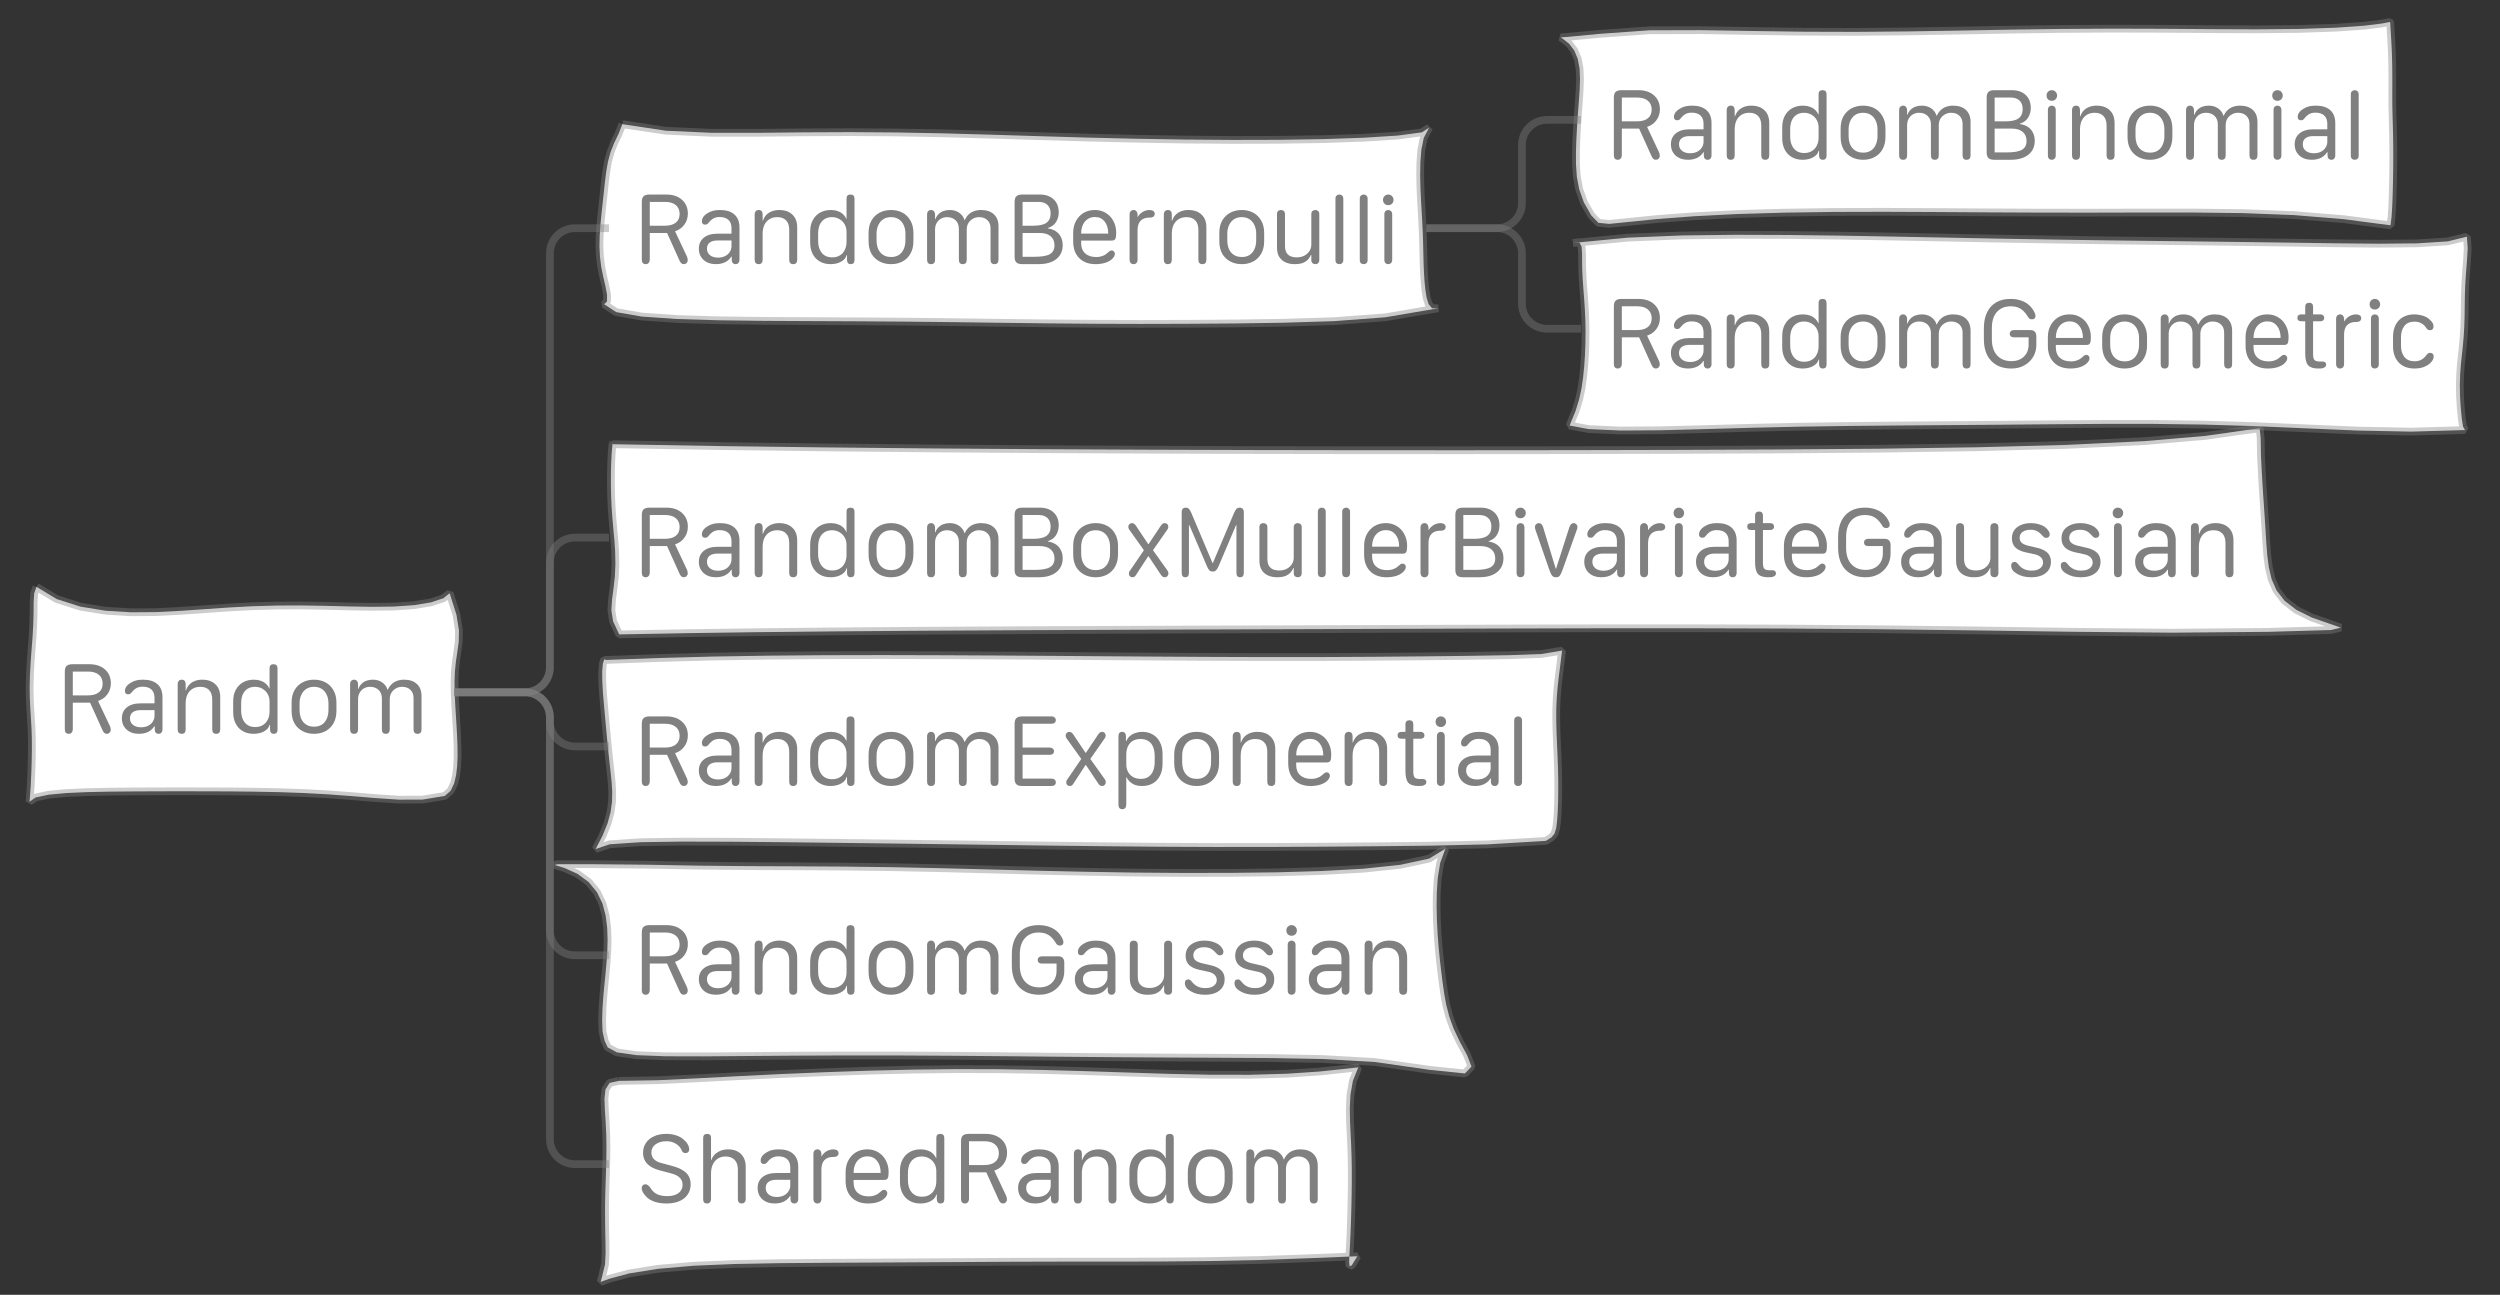 <?xml version="1.0" encoding="UTF-8"?>
<svg xmlns="http://www.w3.org/2000/svg" xmlns:xlink="http://www.w3.org/1999/xlink" width="323.198pt" height="167.387pt" viewBox="0 0 323.198 167.387" version="1.1">
<rect x="0" y="0" width="323.198" height="167.387" fill="#333333" stroke="none"/>
<defs>
<g>
<symbol overflow="visible" id="glyph0-0">
<path style="stroke:none;" d="M 0.875 3.047 L 12.891 3.047 L 12.891 1.109 L 0.875 1.109 Z M 0.875 0.328 L 12.891 0.328 L 12.891 -1.375 L 0.875 -1.375 Z M 0.875 -2.156 L 12.891 -2.156 L 12.891 -4.078 L 0.875 -4.078 Z M 0.875 -5.125 L 12.891 -5.125 L 12.891 -7.047 L 0.875 -7.047 Z M 0.875 -7.984 L 12.891 -7.984 L 12.891 -10.016 L 0.875 -10.016 Z M 0.875 -10.953 L 12.891 -10.953 L 12.891 -12.875 L 0.875 -12.875 Z M 0.875 -10.953 "/>
</symbol>
<symbol overflow="visible" id="glyph0-1">
<path style="stroke:none;" d="M 0.562 -1.984 C 0.562 -1.797 0.625 -1.598 0.75 -1.391 C 0.875 -1.18 1.051 -0.969 1.281 -0.75 C 1.562 -0.508 1.914 -0.32 2.344 -0.188 C 2.781 -0.062 3.254 0 3.766 0 C 4.398 0 4.953 -0.098 5.422 -0.297 C 5.891 -0.492 6.25 -0.781 6.5 -1.156 C 6.758 -1.531 6.891 -1.969 6.891 -2.469 C 6.891 -2.883 6.805 -3.238 6.641 -3.531 C 6.484 -3.82 6.234 -4.07 5.891 -4.281 C 5.555 -4.5 5.125 -4.68 4.594 -4.828 L 3.094 -5.234 C 2.676 -5.336 2.359 -5.504 2.141 -5.734 C 1.922 -5.961 1.812 -6.242 1.812 -6.578 C 1.812 -7.023 1.988 -7.379 2.344 -7.641 C 2.707 -7.91 3.18 -8.047 3.766 -8.047 C 4.234 -8.047 4.641 -7.938 4.984 -7.719 C 5.336 -7.508 5.586 -7.227 5.734 -6.875 C 5.816 -6.633 5.984 -6.516 6.234 -6.516 C 6.367 -6.516 6.477 -6.555 6.562 -6.641 C 6.656 -6.734 6.703 -6.852 6.703 -7 C 6.703 -7.207 6.641 -7.422 6.516 -7.641 C 6.398 -7.859 6.227 -8.062 6 -8.25 C 5.727 -8.5 5.395 -8.688 5 -8.812 C 4.613 -8.938 4.191 -9 3.734 -9 C 3.141 -9 2.613 -8.895 2.156 -8.688 C 1.707 -8.488 1.359 -8.203 1.109 -7.828 C 0.859 -7.461 0.734 -7.035 0.734 -6.547 C 0.734 -5.984 0.91 -5.516 1.266 -5.141 C 1.617 -4.766 2.145 -4.484 2.844 -4.297 L 4.359 -3.891 C 4.867 -3.766 5.242 -3.578 5.484 -3.328 C 5.723 -3.086 5.844 -2.781 5.844 -2.406 C 5.844 -2.102 5.758 -1.844 5.594 -1.625 C 5.438 -1.406 5.207 -1.238 4.906 -1.125 C 4.602 -1.008 4.242 -0.953 3.828 -0.953 C 3.328 -0.953 2.898 -1.035 2.547 -1.203 C 2.203 -1.367 1.922 -1.633 1.703 -2 C 1.578 -2.176 1.461 -2.301 1.359 -2.375 C 1.266 -2.445 1.156 -2.484 1.031 -2.484 C 0.895 -2.484 0.781 -2.438 0.688 -2.344 C 0.602 -2.25 0.562 -2.129 0.562 -1.984 Z M 0.562 -1.984 "/>
</symbol>
<symbol overflow="visible" id="glyph0-2">
<path style="stroke:none;" d="M 6.547 -0.578 L 6.547 -4.734 C 6.547 -5.441 6.344 -5.992 5.938 -6.391 C 5.531 -6.797 4.969 -7 4.25 -7 C 3.738 -7 3.285 -6.867 2.891 -6.609 C 2.492 -6.359 2.234 -6.031 2.109 -5.625 L 2.062 -5.625 L 2.062 -8.5 C 2.062 -8.832 1.891 -9 1.547 -9 C 1.391 -9 1.266 -8.953 1.172 -8.859 C 1.086 -8.766 1.047 -8.629 1.047 -8.453 L 1.047 -0.547 C 1.047 -0.18 1.211 0 1.547 0 C 1.711 0 1.836 -0.051 1.922 -0.156 C 2.016 -0.258 2.062 -0.398 2.062 -0.578 L 2.062 -3.875 C 2.062 -4.332 2.141 -4.723 2.297 -5.047 C 2.453 -5.379 2.672 -5.633 2.953 -5.812 C 3.234 -5.988 3.562 -6.078 3.938 -6.078 C 4.445 -6.078 4.836 -5.93 5.109 -5.641 C 5.391 -5.359 5.531 -4.945 5.531 -4.406 L 5.531 -0.578 C 5.531 -0.398 5.57 -0.258 5.656 -0.156 C 5.75 -0.051 5.875 0 6.031 0 C 6.195 0 6.32 -0.051 6.406 -0.156 C 6.5 -0.258 6.547 -0.398 6.547 -0.578 Z M 6.547 -0.578 "/>
</symbol>
<symbol overflow="visible" id="glyph0-3">
<path style="stroke:none;" d="M 1.672 -2 C 1.672 -2.344 1.785 -2.602 2.016 -2.781 C 2.254 -2.969 2.594 -3.062 3.031 -3.062 L 4.844 -3.062 L 4.844 -2.328 C 4.844 -2.047 4.766 -1.789 4.609 -1.562 C 4.461 -1.332 4.258 -1.156 4 -1.031 C 3.738 -0.906 3.441 -0.844 3.109 -0.844 C 2.68 -0.844 2.332 -0.945 2.062 -1.156 C 1.801 -1.375 1.672 -1.656 1.672 -2 Z M 4.828 -0.984 C 4.836 -0.984 4.848 -0.984 4.859 -0.984 C 4.867 -0.984 4.875 -0.984 4.875 -0.984 L 4.875 -0.578 C 4.875 -0.398 4.914 -0.258 5 -0.156 C 5.094 -0.051 5.219 0 5.375 0 C 5.531 0 5.648 -0.051 5.734 -0.156 C 5.828 -0.258 5.875 -0.398 5.875 -0.578 L 5.875 -4.75 C 5.875 -5.477 5.656 -6.035 5.219 -6.422 C 4.789 -6.805 4.172 -7 3.359 -7 C 3.023 -7 2.734 -6.969 2.484 -6.906 C 2.234 -6.844 2.008 -6.75 1.812 -6.625 C 1.539 -6.469 1.336 -6.297 1.203 -6.109 C 1.078 -5.922 1.016 -5.734 1.016 -5.547 C 1.016 -5.41 1.051 -5.301 1.125 -5.219 C 1.195 -5.145 1.289 -5.109 1.406 -5.109 C 1.508 -5.109 1.598 -5.125 1.672 -5.156 C 1.742 -5.195 1.82 -5.27 1.906 -5.375 C 2.102 -5.625 2.312 -5.805 2.531 -5.922 C 2.75 -6.035 3.004 -6.094 3.297 -6.094 C 3.797 -6.094 4.176 -5.973 4.438 -5.734 C 4.707 -5.492 4.844 -5.133 4.844 -4.656 L 4.844 -3.938 L 3.016 -3.938 C 2.266 -3.938 1.676 -3.758 1.25 -3.406 C 0.832 -3.062 0.625 -2.594 0.625 -2 C 0.625 -1.406 0.828 -0.922 1.234 -0.547 C 1.648 -0.18 2.188 0 2.844 0 C 3.133 0 3.406 -0.035 3.656 -0.109 C 3.906 -0.18 4.129 -0.289 4.328 -0.438 C 4.523 -0.582 4.691 -0.766 4.828 -0.984 Z M 4.828 -0.984 "/>
</symbol>
<symbol overflow="visible" id="glyph0-4">
<path style="stroke:none;" d="M 2.047 -0.578 L 2.047 -4.344 C 2.047 -4.727 2.102 -5.039 2.219 -5.281 C 2.332 -5.52 2.504 -5.703 2.734 -5.828 C 2.961 -5.953 3.242 -6.016 3.578 -6.016 C 3.68 -6.016 3.77 -6.02 3.844 -6.031 C 3.926 -6.051 3.992 -6.078 4.047 -6.109 C 4.117 -6.148 4.172 -6.203 4.203 -6.266 C 4.242 -6.328 4.266 -6.406 4.266 -6.5 C 4.266 -6.676 4.191 -6.805 4.047 -6.891 C 3.93 -6.961 3.773 -7 3.578 -7 C 3.379 -7 3.188 -6.961 3 -6.891 C 2.812 -6.828 2.641 -6.727 2.484 -6.594 C 2.328 -6.469 2.188 -6.301 2.062 -6.094 L 2.047 -6.094 L 2.047 -6.375 C 2.047 -6.562 2 -6.711 1.906 -6.828 C 1.82 -6.941 1.703 -7 1.547 -7 C 1.379 -7 1.25 -6.945 1.156 -6.844 C 1.062 -6.738 1.016 -6.598 1.016 -6.422 L 1.016 -0.578 C 1.016 -0.398 1.062 -0.258 1.156 -0.156 C 1.25 -0.051 1.375 0 1.531 0 C 1.695 0 1.82 -0.051 1.906 -0.156 C 2 -0.258 2.047 -0.398 2.047 -0.578 Z M 2.047 -0.578 "/>
</symbol>
<symbol overflow="visible" id="glyph0-5">
<path style="stroke:none;" d="M 0.75 -2.938 C 0.75 -2.02 1.008 -1.301 1.531 -0.781 C 2.051 -0.258 2.758 0 3.656 0 C 4.125 0 4.551 -0.062 4.938 -0.188 C 5.332 -0.32 5.633 -0.504 5.844 -0.734 C 5.938 -0.828 6.008 -0.926 6.062 -1.031 C 6.113 -1.145 6.141 -1.242 6.141 -1.328 C 6.141 -1.453 6.098 -1.555 6.016 -1.641 C 5.941 -1.723 5.848 -1.766 5.734 -1.766 C 5.641 -1.766 5.555 -1.742 5.484 -1.703 C 5.422 -1.66 5.301 -1.562 5.125 -1.406 C 5.031 -1.32 4.93 -1.25 4.828 -1.188 C 4.723 -1.133 4.613 -1.086 4.5 -1.047 C 4.383 -1.004 4.258 -0.973 4.125 -0.953 C 4 -0.93 3.859 -0.922 3.703 -0.922 C 3.109 -0.922 2.641 -1.078 2.297 -1.391 C 1.953 -1.711 1.781 -2.148 1.781 -2.703 L 1.781 -3.047 L 5.734 -3.047 C 5.961 -3.047 6.113 -3.113 6.188 -3.25 C 6.27 -3.383 6.312 -3.645 6.312 -4.031 C 6.312 -4.613 6.191 -5.125 5.953 -5.562 C 5.723 -6.008 5.398 -6.359 4.984 -6.609 C 4.578 -6.867 4.102 -7 3.562 -7 C 3.008 -7 2.52 -6.875 2.094 -6.625 C 1.676 -6.375 1.348 -6.023 1.109 -5.578 C 0.867 -5.141 0.75 -4.629 0.75 -4.047 Z M 1.781 -3.953 L 1.781 -3.969 C 1.781 -4.602 1.941 -5.113 2.266 -5.5 C 2.598 -5.895 3.035 -6.094 3.578 -6.094 C 4.098 -6.094 4.508 -5.898 4.812 -5.516 C 5.125 -5.129 5.281 -4.609 5.281 -3.953 Z M 1.781 -3.953 "/>
</symbol>
<symbol overflow="visible" id="glyph0-6">
<path style="stroke:none;" d="M 1.781 -3.031 L 1.781 -3.922 C 1.781 -4.367 1.848 -4.754 1.984 -5.078 C 2.129 -5.398 2.332 -5.645 2.594 -5.812 C 2.863 -5.988 3.188 -6.078 3.562 -6.078 C 3.926 -6.078 4.25 -5.992 4.531 -5.828 C 4.82 -5.66 5.047 -5.438 5.203 -5.156 C 5.367 -4.875 5.453 -4.547 5.453 -4.172 L 5.453 -2.906 C 5.453 -2.488 5.375 -2.129 5.219 -1.828 C 5.07 -1.523 4.859 -1.289 4.578 -1.125 C 4.305 -0.957 3.977 -0.875 3.594 -0.875 C 3.219 -0.875 2.895 -0.957 2.625 -1.125 C 2.352 -1.301 2.145 -1.551 2 -1.875 C 1.852 -2.195 1.781 -2.582 1.781 -3.031 Z M 5.453 -1.156 L 5.516 -1.156 L 5.516 -0.578 C 5.516 -0.391 5.555 -0.242 5.641 -0.141 C 5.723 -0.047 5.844 0 6 0 C 6.32 0 6.484 -0.18 6.484 -0.547 L 6.484 -8.453 C 6.484 -8.816 6.312 -9 5.969 -9 C 5.625 -9 5.453 -8.832 5.453 -8.5 L 5.453 -5.875 L 5.406 -5.875 C 5.312 -6.102 5.172 -6.301 4.984 -6.469 C 4.797 -6.645 4.566 -6.773 4.297 -6.859 C 4.035 -6.953 3.742 -7 3.422 -7 C 2.891 -7 2.422 -6.883 2.016 -6.656 C 1.617 -6.426 1.305 -6.098 1.078 -5.672 C 0.859 -5.254 0.75 -4.766 0.75 -4.203 L 0.75 -2.781 C 0.75 -2.227 0.859 -1.738 1.078 -1.312 C 1.297 -0.895 1.602 -0.57 2 -0.344 C 2.395 -0.113 2.859 0 3.391 0 C 3.641 0 3.879 -0.023 4.109 -0.078 C 4.336 -0.129 4.547 -0.207 4.734 -0.312 C 4.922 -0.414 5.078 -0.535 5.203 -0.672 C 5.328 -0.816 5.41 -0.977 5.453 -1.156 Z M 5.453 -1.156 "/>
</symbol>
<symbol overflow="visible" id="glyph0-7">
<path style="stroke:none;" d="M 2.125 -4.969 L 2.125 -8.047 L 4.109 -8.047 C 4.703 -8.047 5.16 -7.91 5.484 -7.641 C 5.816 -7.367 5.984 -6.984 5.984 -6.484 C 5.984 -5.992 5.816 -5.617 5.484 -5.359 C 5.16 -5.098 4.688 -4.969 4.062 -4.969 Z M 2.125 -0.641 L 2.125 -4.031 L 4.359 -4.031 L 5.938 -0.531 C 6.02 -0.344 6.102 -0.207 6.188 -0.125 C 6.281 -0.039 6.395 0 6.531 0 C 6.664 0 6.781 -0.047 6.875 -0.141 C 6.977 -0.242 7.031 -0.363 7.031 -0.5 C 7.031 -0.664 7 -0.82 6.938 -0.969 L 5.391 -4.25 C 5.898 -4.414 6.301 -4.703 6.594 -5.109 C 6.895 -5.516 7.047 -5.988 7.047 -6.531 C 7.047 -7.281 6.789 -7.879 6.281 -8.328 C 5.781 -8.773 5.102 -9 4.25 -9 L 2.109 -9 C 1.742 -9 1.484 -8.926 1.328 -8.781 C 1.172 -8.633 1.094 -8.391 1.094 -8.047 L 1.094 -0.578 C 1.094 -0.398 1.133 -0.258 1.219 -0.156 C 1.312 -0.051 1.438 0 1.594 0 C 1.758 0 1.891 -0.055 1.984 -0.172 C 2.078 -0.285 2.125 -0.441 2.125 -0.641 Z M 2.125 -0.641 "/>
</symbol>
<symbol overflow="visible" id="glyph0-8">
<path style="stroke:none;" d="M 6.516 -0.578 L 6.516 -4.75 C 6.516 -5.469 6.305 -6.02 5.891 -6.406 C 5.484 -6.801 4.91 -7 4.172 -7 C 3.828 -7 3.516 -6.941 3.234 -6.828 C 2.953 -6.723 2.711 -6.566 2.516 -6.359 C 2.328 -6.16 2.188 -5.914 2.094 -5.625 L 2.047 -5.625 L 2.047 -6.406 C 2.047 -6.801 1.875 -7 1.531 -7 C 1.375 -7 1.25 -6.945 1.156 -6.844 C 1.062 -6.738 1.016 -6.598 1.016 -6.422 L 1.016 -0.578 C 1.016 -0.398 1.055 -0.258 1.141 -0.156 C 1.234 -0.051 1.363 0 1.531 0 C 1.875 0 2.047 -0.191 2.047 -0.578 L 2.047 -3.875 C 2.047 -4.344 2.117 -4.738 2.266 -5.062 C 2.422 -5.383 2.641 -5.633 2.922 -5.812 C 3.211 -5.988 3.551 -6.078 3.938 -6.078 C 4.438 -6.078 4.816 -5.938 5.078 -5.656 C 5.348 -5.383 5.484 -4.973 5.484 -4.422 L 5.484 -0.578 C 5.484 -0.191 5.656 0 6 0 C 6.344 0 6.516 -0.191 6.516 -0.578 Z M 6.516 -0.578 "/>
</symbol>
<symbol overflow="visible" id="glyph0-9">
<path style="stroke:none;" d="M 3.656 -7 C 3.102 -7 2.609 -6.883 2.172 -6.656 C 1.734 -6.426 1.383 -6.086 1.125 -5.641 C 0.875 -5.203 0.75 -4.672 0.75 -4.047 L 0.75 -2.969 C 0.75 -2.332 0.875 -1.789 1.125 -1.344 C 1.383 -0.906 1.734 -0.57 2.172 -0.344 C 2.609 -0.113 3.102 0 3.656 0 C 4.207 0 4.695 -0.113 5.125 -0.344 C 5.562 -0.57 5.906 -0.906 6.156 -1.344 C 6.414 -1.789 6.547 -2.332 6.547 -2.969 L 6.547 -4.047 C 6.547 -4.672 6.414 -5.203 6.156 -5.641 C 5.906 -6.086 5.562 -6.426 5.125 -6.656 C 4.695 -6.883 4.207 -7 3.656 -7 Z M 3.656 -6.078 C 4.031 -6.078 4.359 -5.988 4.641 -5.812 C 4.922 -5.633 5.133 -5.383 5.281 -5.062 C 5.438 -4.738 5.516 -4.359 5.516 -3.922 L 5.516 -3.078 C 5.516 -2.641 5.438 -2.254 5.281 -1.922 C 5.133 -1.598 4.922 -1.348 4.641 -1.172 C 4.359 -1.004 4.031 -0.922 3.656 -0.922 C 3.082 -0.922 2.625 -1.113 2.281 -1.5 C 1.945 -1.883 1.781 -2.41 1.781 -3.078 L 1.781 -3.922 C 1.781 -4.359 1.859 -4.738 2.016 -5.062 C 2.172 -5.383 2.383 -5.633 2.656 -5.812 C 2.938 -5.988 3.27 -6.078 3.656 -6.078 Z M 3.656 -6.078 "/>
</symbol>
<symbol overflow="visible" id="glyph0-10">
<path style="stroke:none;" d="M 10.25 -0.578 L 10.25 -4.875 C 10.25 -5.551 10.051 -6.07 9.656 -6.438 C 9.258 -6.812 8.703 -7 7.984 -7 C 7.648 -7 7.348 -6.945 7.078 -6.844 C 6.805 -6.75 6.57 -6.602 6.375 -6.406 C 6.176 -6.219 6.016 -5.984 5.891 -5.703 L 5.844 -5.703 C 5.77 -5.973 5.641 -6.203 5.453 -6.391 C 5.273 -6.586 5.055 -6.738 4.797 -6.844 C 4.547 -6.945 4.258 -7 3.938 -7 C 3.633 -7 3.359 -6.953 3.109 -6.859 C 2.867 -6.766 2.66 -6.629 2.484 -6.453 C 2.305 -6.273 2.176 -6.062 2.094 -5.812 L 2.047 -5.812 L 2.047 -6.375 C 2.047 -6.562 2 -6.711 1.906 -6.828 C 1.82 -6.941 1.695 -7 1.531 -7 C 1.375 -7 1.25 -6.945 1.156 -6.844 C 1.062 -6.738 1.016 -6.598 1.016 -6.422 L 1.016 -0.578 C 1.016 -0.191 1.188 0 1.531 0 C 1.875 0 2.047 -0.191 2.047 -0.578 L 2.047 -4.469 C 2.047 -4.789 2.113 -5.07 2.25 -5.312 C 2.383 -5.551 2.566 -5.738 2.797 -5.875 C 3.035 -6.008 3.301 -6.078 3.594 -6.078 C 4.051 -6.078 4.422 -5.941 4.703 -5.672 C 4.984 -5.398 5.125 -5.031 5.125 -4.562 L 5.125 -0.578 C 5.125 -0.191 5.289 0 5.625 0 C 5.969 0 6.141 -0.191 6.141 -0.578 L 6.141 -4.453 C 6.141 -4.773 6.207 -5.055 6.344 -5.297 C 6.488 -5.535 6.68 -5.723 6.922 -5.859 C 7.16 -6.004 7.43 -6.078 7.734 -6.078 C 8.191 -6.078 8.551 -5.945 8.812 -5.688 C 9.082 -5.438 9.219 -5.082 9.219 -4.625 L 9.219 -0.578 C 9.219 -0.191 9.391 0 9.734 0 C 10.078 0 10.25 -0.191 10.25 -0.578 Z M 10.25 -0.578 "/>
</symbol>
<symbol overflow="visible" id="glyph0-11">
<path style="stroke:none;" d="M 1.094 -0.953 C 1.094 -0.609 1.172 -0.363 1.328 -0.219 C 1.484 -0.07 1.742 0 2.109 0 L 4.203 0 C 4.859 0 5.414 -0.098 5.875 -0.297 C 6.332 -0.492 6.688 -0.773 6.938 -1.141 C 7.188 -1.504 7.312 -1.941 7.312 -2.453 C 7.312 -2.848 7.234 -3.195 7.078 -3.5 C 6.93 -3.812 6.711 -4.062 6.422 -4.25 C 6.141 -4.438 5.797 -4.562 5.391 -4.625 L 5.391 -4.672 C 5.691 -4.766 5.945 -4.906 6.156 -5.094 C 6.363 -5.289 6.52 -5.523 6.625 -5.797 C 6.738 -6.066 6.797 -6.367 6.797 -6.703 C 6.797 -7.41 6.578 -7.969 6.141 -8.375 C 5.703 -8.789 5.109 -9 4.359 -9 L 2.109 -9 C 1.742 -9 1.484 -8.926 1.328 -8.781 C 1.172 -8.633 1.094 -8.391 1.094 -8.047 Z M 2.125 -4.969 L 2.125 -8.047 L 4.203 -8.047 C 4.691 -8.047 5.07 -7.914 5.344 -7.656 C 5.613 -7.395 5.75 -7.023 5.75 -6.547 C 5.75 -6.004 5.566 -5.602 5.203 -5.344 C 4.848 -5.094 4.285 -4.969 3.516 -4.969 Z M 2.125 -0.953 L 2.125 -4.031 L 4.344 -4.031 C 4.945 -4.031 5.414 -3.891 5.75 -3.609 C 6.082 -3.328 6.25 -2.938 6.25 -2.438 C 6.25 -1.906 6.051 -1.523 5.656 -1.297 C 5.258 -1.066 4.609 -0.953 3.703 -0.953 Z M 2.125 -0.953 "/>
</symbol>
<symbol overflow="visible" id="glyph0-12">
<path style="stroke:none;" d="M 5.297 -1.203 L 5.344 -1.203 L 5.344 -0.547 C 5.344 -0.359 5.395 -0.219 5.5 -0.125 C 5.602 -0.039 5.723 0 5.859 0 C 6.004 0 6.125 -0.039 6.219 -0.125 C 6.32 -0.207 6.375 -0.348 6.375 -0.547 L 6.375 -6.453 C 6.375 -6.648 6.32 -6.789 6.219 -6.875 C 6.125 -6.957 6.004 -7 5.859 -7 C 5.723 -7 5.602 -6.957 5.5 -6.875 C 5.395 -6.789 5.344 -6.648 5.344 -6.453 L 5.344 -2.531 C 5.344 -2.227 5.266 -1.953 5.109 -1.703 C 4.953 -1.453 4.727 -1.25 4.438 -1.094 C 4.156 -0.945 3.82 -0.875 3.438 -0.875 C 3.176 -0.875 2.93 -0.914 2.703 -1 C 2.473 -1.094 2.285 -1.25 2.141 -1.469 C 2.004 -1.695 1.938 -2.008 1.938 -2.406 L 1.938 -6.453 C 1.938 -6.648 1.883 -6.789 1.781 -6.875 C 1.688 -6.957 1.566 -7 1.422 -7 C 1.273 -7 1.148 -6.957 1.047 -6.875 C 0.953 -6.789 0.906 -6.648 0.906 -6.453 L 0.906 -2.172 C 0.906 -1.641 1.008 -1.219 1.219 -0.906 C 1.426 -0.594 1.703 -0.363 2.047 -0.219 C 2.391 -0.07 2.77 0 3.188 0 C 3.633 0 4 -0.055 4.281 -0.172 C 4.57 -0.297 4.797 -0.453 4.953 -0.641 C 5.109 -0.828 5.223 -1.016 5.297 -1.203 Z M 5.297 -1.203 "/>
</symbol>
<symbol overflow="visible" id="glyph0-13">
<path style="stroke:none;" d="M 1.562 0 C 1.707 0 1.828 -0.039 1.922 -0.125 C 2.023 -0.219 2.078 -0.359 2.078 -0.547 L 2.078 -8.453 C 2.078 -8.641 2.023 -8.773 1.922 -8.859 C 1.828 -8.953 1.707 -9 1.562 -9 C 1.426 -9 1.305 -8.953 1.203 -8.859 C 1.109 -8.773 1.062 -8.641 1.062 -8.453 L 1.062 -0.547 C 1.062 -0.359 1.109 -0.219 1.203 -0.125 C 1.305 -0.039 1.426 0 1.562 0 Z M 1.562 0 "/>
</symbol>
<symbol overflow="visible" id="glyph0-14">
<path style="stroke:none;" d="M 0.922 -8.312 C 0.922 -8.113 0.984 -7.945 1.109 -7.812 C 1.242 -7.688 1.406 -7.625 1.594 -7.625 C 1.789 -7.625 1.953 -7.688 2.078 -7.812 C 2.211 -7.945 2.281 -8.113 2.281 -8.312 C 2.281 -8.508 2.211 -8.672 2.078 -8.797 C 1.953 -8.93 1.789 -9 1.594 -9 C 1.406 -9 1.242 -8.93 1.109 -8.797 C 0.984 -8.672 0.922 -8.508 0.922 -8.312 Z M 2.109 -0.578 L 2.109 -6.422 C 2.109 -6.617 2.055 -6.766 1.953 -6.859 C 1.859 -6.953 1.738 -7 1.594 -7 C 1.457 -7 1.336 -6.953 1.234 -6.859 C 1.141 -6.766 1.094 -6.617 1.094 -6.422 L 1.094 -0.578 C 1.094 -0.379 1.141 -0.234 1.234 -0.141 C 1.328 -0.047 1.445 0 1.594 0 C 1.738 0 1.859 -0.047 1.953 -0.141 C 2.055 -0.234 2.109 -0.379 2.109 -0.578 Z M 2.109 -0.578 "/>
</symbol>
<symbol overflow="visible" id="glyph0-15">
<path style="stroke:none;" d="M 0.656 -0.469 C 0.656 -0.332 0.695 -0.219 0.781 -0.125 C 0.875 -0.039 0.988 0 1.125 0 C 1.207 0 1.289 -0.023 1.375 -0.078 C 1.457 -0.129 1.531 -0.211 1.594 -0.328 L 3.141 -2.703 L 3.203 -2.703 L 4.797 -0.312 C 4.859 -0.219 4.93 -0.141 5.016 -0.078 C 5.109 -0.023 5.203 0 5.297 0 C 5.43 0 5.539 -0.047 5.625 -0.141 C 5.719 -0.242 5.766 -0.359 5.766 -0.484 C 5.766 -0.547 5.754 -0.609 5.734 -0.672 C 5.723 -0.742 5.695 -0.801 5.656 -0.844 L 3.766 -3.5 L 5.656 -6.203 C 5.719 -6.305 5.75 -6.414 5.75 -6.531 C 5.75 -6.664 5.707 -6.773 5.625 -6.859 C 5.539 -6.953 5.43 -7 5.297 -7 C 5.191 -7 5.098 -6.973 5.016 -6.922 C 4.941 -6.867 4.867 -6.789 4.797 -6.688 L 3.203 -4.297 L 3.141 -4.297 L 1.547 -6.688 C 1.473 -6.789 1.395 -6.867 1.312 -6.922 C 1.238 -6.973 1.148 -7 1.047 -7 C 0.922 -7 0.812 -6.953 0.719 -6.859 C 0.625 -6.773 0.578 -6.672 0.578 -6.547 C 0.578 -6.398 0.613 -6.273 0.688 -6.172 L 2.594 -3.5 L 0.766 -0.812 C 0.723 -0.77 0.691 -0.719 0.672 -0.656 C 0.66 -0.594 0.656 -0.531 0.656 -0.469 Z M 0.656 -0.469 "/>
</symbol>
<symbol overflow="visible" id="glyph0-16">
<path style="stroke:none;" d="M 1.594 0 C 1.75 0 1.863 -0.047 1.938 -0.141 C 2.02 -0.234 2.062 -0.379 2.062 -0.578 L 2.062 -6.734 L 2.172 -6.734 L 2.172 -8.438 L 1.125 -8.438 L 1.125 -0.578 C 1.125 -0.191 1.281 0 1.594 0 Z M 5.141 -0.734 C 5.297 -0.734 5.43 -0.781 5.547 -0.875 C 5.66 -0.977 5.773 -1.16 5.891 -1.422 L 8.875 -8.438 L 9.156 -8.438 C 9.156 -8.625 9.102 -8.766 9 -8.859 C 8.906 -8.953 8.77 -9 8.594 -9 C 8.438 -9 8.312 -8.953 8.219 -8.859 C 8.133 -8.773 8.031 -8.602 7.906 -8.344 L 5.156 -1.844 L 5.109 -1.844 L 2.359 -8.344 C 2.242 -8.602 2.141 -8.773 2.047 -8.859 C 1.953 -8.953 1.828 -9 1.672 -9 C 1.492 -9 1.359 -8.953 1.266 -8.859 C 1.172 -8.766 1.125 -8.625 1.125 -8.438 L 1.391 -8.438 L 4.391 -1.422 C 4.504 -1.16 4.613 -0.977 4.719 -0.875 C 4.832 -0.781 4.973 -0.734 5.141 -0.734 Z M 8.672 0 C 8.836 0 8.957 -0.047 9.031 -0.141 C 9.113 -0.234 9.156 -0.379 9.156 -0.578 L 9.156 -8.438 L 8.109 -8.438 L 8.109 -6.734 L 8.203 -6.734 L 8.203 -0.578 C 8.203 -0.191 8.359 0 8.672 0 Z M 8.672 0 "/>
</symbol>
<symbol overflow="visible" id="glyph0-17">
<path style="stroke:none;" d="M 2.109 -1.016 C 2.211 -0.734 2.301 -0.52 2.375 -0.375 C 2.457 -0.227 2.547 -0.129 2.641 -0.078 C 2.734 -0.023 2.852 0 3 0 C 3.133 0 3.242 -0.02 3.328 -0.062 C 3.422 -0.113 3.504 -0.211 3.578 -0.359 C 3.66 -0.516 3.754 -0.734 3.859 -1.016 L 5.672 -6.109 C 5.734 -6.266 5.766 -6.395 5.766 -6.5 C 5.766 -6.633 5.719 -6.75 5.625 -6.844 C 5.531 -6.945 5.414 -7 5.281 -7 C 5.031 -7 4.844 -6.82 4.719 -6.469 L 3 -1.109 L 2.953 -1.109 L 1.328 -6.469 C 1.223 -6.82 1.035 -7 0.766 -7 C 0.629 -7 0.508 -6.945 0.406 -6.844 C 0.312 -6.75 0.266 -6.633 0.266 -6.5 C 0.266 -6.395 0.289 -6.266 0.344 -6.109 Z M 2.109 -1.016 "/>
</symbol>
<symbol overflow="visible" id="glyph0-18">
<path style="stroke:none;" d="M 1.438 -1.922 C 1.438 -1.203 1.562 -0.703 1.812 -0.422 C 2.062 -0.141 2.488 0 3.094 0 C 3.27 0 3.422 -0.004 3.547 -0.016 C 3.672 -0.035 3.773 -0.066 3.859 -0.109 C 3.961 -0.16 4.035 -0.219 4.078 -0.281 C 4.117 -0.352 4.141 -0.426 4.141 -0.5 C 4.141 -0.625 4.098 -0.723 4.016 -0.797 C 3.941 -0.867 3.844 -0.906 3.719 -0.906 C 3.664 -0.906 3.602 -0.906 3.531 -0.906 C 3.457 -0.906 3.379 -0.906 3.297 -0.906 C 2.973 -0.906 2.75 -0.973 2.625 -1.109 C 2.508 -1.242 2.453 -1.5 2.453 -1.875 L 2.453 -6.109 L 3.406 -6.109 C 3.551 -6.109 3.664 -6.145 3.75 -6.219 C 3.844 -6.301 3.891 -6.41 3.891 -6.547 C 3.891 -6.691 3.844 -6.801 3.75 -6.875 C 3.664 -6.957 3.551 -7 3.406 -7 L 2.453 -7 L 2.453 -8 C 2.453 -8.332 2.281 -8.5 1.938 -8.5 C 1.781 -8.5 1.656 -8.453 1.562 -8.359 C 1.477 -8.273 1.438 -8.156 1.438 -8 L 1.438 -7 L 0.906 -7 C 0.758 -7 0.641 -6.957 0.547 -6.875 C 0.461 -6.801 0.422 -6.691 0.422 -6.547 C 0.422 -6.41 0.461 -6.301 0.547 -6.219 C 0.641 -6.145 0.758 -6.109 0.906 -6.109 L 1.438 -6.109 Z M 1.438 -1.922 "/>
</symbol>
<symbol overflow="visible" id="glyph0-19">
<path style="stroke:none;" d="M 0.734 -3.797 C 0.734 -2.598 1.047 -1.664 1.672 -1 C 2.305 -0.332 3.176 0 4.281 0 C 4.906 0 5.457 -0.129 5.938 -0.391 C 6.426 -0.66 6.812 -1.023 7.094 -1.484 C 7.375 -1.953 7.516 -2.473 7.516 -3.047 L 7.516 -4.141 C 7.516 -4.41 7.453 -4.613 7.328 -4.75 C 7.203 -4.895 7.004 -4.969 6.734 -4.969 L 4.625 -4.969 C 4.457 -4.969 4.32 -4.922 4.219 -4.828 C 4.125 -4.742 4.078 -4.633 4.078 -4.5 C 4.078 -4.352 4.125 -4.238 4.219 -4.156 C 4.32 -4.07 4.457 -4.031 4.625 -4.031 L 6.516 -4.031 L 6.516 -3.062 C 6.516 -2.645 6.422 -2.273 6.234 -1.953 C 6.055 -1.641 5.801 -1.395 5.469 -1.219 C 5.133 -1.039 4.742 -0.953 4.297 -0.953 C 3.504 -0.953 2.883 -1.203 2.438 -1.703 C 1.988 -2.203 1.766 -2.898 1.766 -3.797 L 1.766 -5.203 C 1.766 -6.109 1.977 -6.805 2.406 -7.297 C 2.844 -7.797 3.445 -8.047 4.219 -8.047 C 4.539 -8.047 4.832 -8 5.094 -7.906 C 5.363 -7.812 5.602 -7.664 5.812 -7.469 C 6.02 -7.281 6.211 -7.039 6.391 -6.75 C 6.473 -6.594 6.555 -6.488 6.641 -6.438 C 6.734 -6.383 6.836 -6.359 6.953 -6.359 C 7.098 -6.359 7.207 -6.395 7.281 -6.469 C 7.363 -6.551 7.406 -6.656 7.406 -6.781 C 7.406 -6.957 7.336 -7.164 7.203 -7.406 C 7.078 -7.645 6.906 -7.875 6.688 -8.094 C 6.383 -8.395 6.023 -8.617 5.609 -8.766 C 5.191 -8.922 4.711 -9 4.172 -9 C 3.441 -9 2.82 -8.848 2.312 -8.547 C 1.801 -8.242 1.41 -7.812 1.141 -7.25 C 0.867 -6.688 0.734 -6.004 0.734 -5.203 Z M 0.734 -3.797 "/>
</symbol>
<symbol overflow="visible" id="glyph0-20">
<path style="stroke:none;" d="M 0.625 -1.5 C 0.625 -1.301 0.688 -1.109 0.812 -0.922 C 0.945 -0.742 1.133 -0.586 1.375 -0.453 C 1.625 -0.305 1.906 -0.191 2.219 -0.109 C 2.539 -0.035 2.875 0 3.219 0 C 3.738 0 4.188 -0.078 4.562 -0.234 C 4.945 -0.391 5.242 -0.617 5.453 -0.922 C 5.66 -1.223 5.766 -1.582 5.766 -2 C 5.766 -2.312 5.703 -2.582 5.578 -2.812 C 5.453 -3.051 5.258 -3.25 5 -3.406 C 4.75 -3.57 4.426 -3.703 4.031 -3.797 L 2.75 -4.094 C 2.406 -4.188 2.145 -4.312 1.969 -4.469 C 1.801 -4.633 1.719 -4.844 1.719 -5.094 C 1.719 -5.414 1.844 -5.672 2.094 -5.859 C 2.352 -6.047 2.695 -6.141 3.125 -6.141 C 3.438 -6.141 3.703 -6.086 3.922 -5.984 C 4.148 -5.879 4.379 -5.695 4.609 -5.438 C 4.734 -5.301 4.832 -5.207 4.906 -5.156 C 4.977 -5.113 5.062 -5.094 5.156 -5.094 C 5.301 -5.094 5.41 -5.133 5.484 -5.219 C 5.566 -5.301 5.609 -5.41 5.609 -5.547 C 5.609 -5.703 5.551 -5.863 5.438 -6.031 C 5.32 -6.207 5.164 -6.367 4.969 -6.516 C 4.727 -6.672 4.453 -6.789 4.141 -6.875 C 3.836 -6.957 3.516 -7 3.172 -7 C 2.672 -7 2.238 -6.914 1.875 -6.75 C 1.508 -6.594 1.223 -6.367 1.016 -6.078 C 0.816 -5.785 0.719 -5.438 0.719 -5.031 C 0.719 -4.562 0.859 -4.176 1.141 -3.875 C 1.43 -3.582 1.867 -3.367 2.453 -3.234 L 3.797 -2.938 C 3.992 -2.883 4.16 -2.812 4.297 -2.719 C 4.441 -2.625 4.551 -2.508 4.625 -2.375 C 4.707 -2.238 4.75 -2.086 4.75 -1.922 C 4.75 -1.703 4.688 -1.516 4.562 -1.359 C 4.445 -1.203 4.273 -1.078 4.047 -0.984 C 3.828 -0.898 3.566 -0.859 3.266 -0.859 C 2.91 -0.859 2.594 -0.922 2.312 -1.047 C 2.039 -1.172 1.801 -1.359 1.594 -1.609 C 1.488 -1.754 1.395 -1.852 1.312 -1.906 C 1.238 -1.957 1.16 -1.984 1.078 -1.984 C 0.93 -1.984 0.816 -1.941 0.734 -1.859 C 0.66 -1.773 0.625 -1.656 0.625 -1.5 Z M 0.625 -1.5 "/>
</symbol>
<symbol overflow="visible" id="glyph0-21">
<path style="stroke:none;" d="M 1.094 -0.953 C 1.094 -0.609 1.172 -0.363 1.328 -0.219 C 1.484 -0.07 1.742 0 2.109 0 L 5.859 0 C 6.035 0 6.172 -0.039 6.266 -0.125 C 6.367 -0.207 6.422 -0.32 6.422 -0.469 C 6.422 -0.625 6.367 -0.742 6.266 -0.828 C 6.172 -0.91 6.035 -0.953 5.859 -0.953 L 2.125 -0.953 L 2.125 -4.031 L 5.625 -4.031 C 5.801 -4.031 5.938 -4.07 6.031 -4.156 C 6.133 -4.238 6.188 -4.352 6.188 -4.5 C 6.188 -4.633 6.133 -4.742 6.031 -4.828 C 5.938 -4.922 5.801 -4.969 5.625 -4.969 L 2.125 -4.969 L 2.125 -8.047 L 5.859 -8.047 C 6.035 -8.047 6.172 -8.086 6.266 -8.172 C 6.367 -8.254 6.422 -8.367 6.422 -8.516 C 6.422 -8.66 6.367 -8.773 6.266 -8.859 C 6.172 -8.953 6.035 -9 5.859 -9 L 2.109 -9 C 1.742 -9 1.484 -8.926 1.328 -8.781 C 1.172 -8.633 1.094 -8.391 1.094 -8.047 Z M 1.094 -0.953 "/>
</symbol>
<symbol overflow="visible" id="glyph0-22">
<path style="stroke:none;" d="M 2.062 -2.797 L 2.062 -4.062 C 2.062 -4.477 2.133 -4.836 2.281 -5.141 C 2.438 -5.453 2.648 -5.688 2.922 -5.844 C 3.203 -6 3.531 -6.078 3.906 -6.078 C 4.289 -6.078 4.617 -5.992 4.891 -5.828 C 5.172 -5.66 5.379 -5.41 5.516 -5.078 C 5.66 -4.742 5.734 -4.344 5.734 -3.875 L 5.734 -3.125 C 5.734 -2.656 5.66 -2.254 5.516 -1.922 C 5.379 -1.598 5.176 -1.348 4.906 -1.172 C 4.645 -1.004 4.32 -0.922 3.938 -0.922 C 3.57 -0.922 3.242 -1 2.953 -1.156 C 2.672 -1.312 2.453 -1.531 2.297 -1.812 C 2.141 -2.102 2.062 -2.43 2.062 -2.797 Z M 2.062 2.328 L 2.062 -1.125 L 2.109 -1.125 C 2.223 -0.883 2.375 -0.68 2.562 -0.516 C 2.75 -0.348 2.969 -0.219 3.219 -0.125 C 3.477 -0.039 3.766 0 4.078 0 C 4.629 0 5.102 -0.113 5.5 -0.344 C 5.906 -0.582 6.211 -0.914 6.422 -1.344 C 6.641 -1.781 6.75 -2.289 6.75 -2.875 L 6.75 -4.125 C 6.75 -4.707 6.641 -5.211 6.422 -5.641 C 6.211 -6.078 5.91 -6.41 5.516 -6.641 C 5.129 -6.879 4.664 -7 4.125 -7 C 3.875 -7 3.641 -6.969 3.422 -6.906 C 3.203 -6.852 3.004 -6.773 2.828 -6.672 C 2.648 -6.566 2.492 -6.441 2.359 -6.297 C 2.234 -6.148 2.133 -5.984 2.062 -5.797 L 2.016 -5.797 C 2.016 -5.891 2.016 -5.988 2.016 -6.094 C 2.016 -6.195 2.016 -6.301 2.016 -6.406 C 2.016 -6.801 1.848 -7 1.516 -7 C 1.203 -7 1.047 -6.797 1.047 -6.391 L 1.047 2.391 C 1.047 2.797 1.211 3 1.547 3 C 1.891 3 2.062 2.773 2.062 2.328 Z M 2.062 2.328 "/>
</symbol>
<symbol overflow="visible" id="glyph0-23">
<path style="stroke:none;" d="M 0.75 -2.891 C 0.75 -2.016 0.992 -1.312 1.484 -0.781 C 1.973 -0.258 2.66 0 3.547 0 C 3.785 0 4.039 -0.023 4.312 -0.078 C 4.594 -0.129 4.867 -0.234 5.141 -0.391 C 5.379 -0.523 5.582 -0.695 5.75 -0.906 C 5.914 -1.113 6 -1.328 6 -1.547 C 6 -1.723 5.953 -1.848 5.859 -1.922 C 5.766 -1.992 5.664 -2.031 5.562 -2.031 C 5.414 -2.031 5.297 -1.984 5.203 -1.891 C 5.117 -1.805 5.051 -1.727 5 -1.656 C 4.863 -1.469 4.711 -1.32 4.547 -1.219 C 4.391 -1.113 4.223 -1.039 4.047 -1 C 3.879 -0.957 3.711 -0.938 3.547 -0.938 C 2.953 -0.938 2.508 -1.125 2.219 -1.5 C 1.926 -1.875 1.781 -2.352 1.781 -2.938 L 1.781 -4.047 C 1.781 -4.641 1.926 -5.125 2.219 -5.5 C 2.508 -5.875 2.945 -6.062 3.531 -6.062 C 3.738 -6.062 3.93 -6.035 4.109 -5.984 C 4.285 -5.93 4.445 -5.848 4.594 -5.734 C 4.738 -5.629 4.867 -5.5 4.984 -5.344 C 5.035 -5.25 5.102 -5.16 5.188 -5.078 C 5.27 -4.992 5.383 -4.953 5.531 -4.953 C 5.688 -4.953 5.801 -5 5.875 -5.094 C 5.945 -5.195 5.984 -5.316 5.984 -5.453 C 5.984 -5.68 5.895 -5.895 5.719 -6.094 C 5.539 -6.301 5.344 -6.473 5.125 -6.609 C 4.863 -6.754 4.594 -6.852 4.312 -6.906 C 4.031 -6.969 3.77 -7 3.531 -7 C 2.945 -7 2.445 -6.879 2.031 -6.641 C 1.613 -6.398 1.297 -6.062 1.078 -5.625 C 0.859 -5.188 0.75 -4.68 0.75 -4.109 Z M 0.75 -2.891 "/>
</symbol>
</g>
</defs>
<g id="surface84689">
<path style="fill-rule:evenodd;fill:rgb(100%,100%,100%);fill-opacity:1;stroke-width:1;stroke-linecap:butt;stroke-linejoin:bevel;stroke:rgb(50.049%,50.049%,50.049%);stroke-opacity:0.4;stroke-miterlimit:10;" d="M -46.66 -11.23 L -47.847 -10.968 L -48.382 -10.129 L -48.519 -8.918 L -48.464 -7.468 L -48.359 -5.879 L -48.281 -4.215 L -48.257 -2.539 L -48.277 -0.894 L -48.324 0.684 L -48.374 2.164 L -48.413 3.543 L -48.437 4.825 L -48.437 6.035 L -48.429 7.219 L -48.41 8.418 L -48.382 9.68 L -48.37 11.035 L -48.445 12.5 L -48.82 14.051 L -49.015 14.758 L -47.874 14.348 L -45.331 13.664 L -41.585 13.067 L -36.917 12.664 L -31.609 12.442 L -25.894 12.336 L -19.949 12.289 L -13.906 12.258 L -1.781 12.188 L 4.286 12.153 L 10.399 12.137 L 16.614 12.137 L 22.969 12.125 L 29.465 12.067 L 36.032 11.93 L 42.532 11.7 L 48.817 11.442 L 48.106 12.598 L 47.821 12.746 L 47.758 12.207 L 47.798 11.215 L 47.868 9.918 L 47.938 8.434 L 47.997 6.832 L 48.044 5.168 L 48.079 3.485 L 48.098 1.809 L 48.098 0.168 L 48.071 -1.429 L 48.016 -2.996 L 47.938 -4.543 L 47.868 -6.113 L 47.84 -7.742 L 47.93 -9.457 L 48.243 -11.246 L 48.938 -12.976 L 47.133 -12.777 L 43.891 -12.437 L 39.731 -12.156 L 34.977 -12.019 L 29.86 -12.023 L 24.544 -12.136 L 19.13 -12.308 L 13.676 -12.488 L 8.192 -12.64 L 2.665 -12.734 L -2.925 -12.75 L -8.589 -12.687 L -14.304 -12.55 L -20.023 -12.351 L -25.671 -12.113 L -31.171 -11.84 L -36.468 -11.562 L -41.585 -11.316 L -46.66 -11.23 " transform="matrix(1,0,0,1,126.66,150.965)"/>
<g style="fill:rgb(50.049%,50.049%,50.049%);fill-opacity:1;">
  <use xlink:href="#glyph0-1" x="82.398" y="155.586"/>
  <use xlink:href="#glyph0-2" x="89.859" y="155.586"/>
  <use xlink:href="#glyph0-3" x="97.32" y="155.586"/>
  <use xlink:href="#glyph0-4" x="104.143" y="155.586"/>
  <use xlink:href="#glyph0-5" x="108.57" y="155.586"/>
  <use xlink:href="#glyph0-6" x="115.595" y="155.586"/>
  <use xlink:href="#glyph0-7" x="123.147" y="155.586"/>
  <use xlink:href="#glyph0-3" x="130.992" y="155.586"/>
  <use xlink:href="#glyph0-8" x="137.815" y="155.586"/>
  <use xlink:href="#glyph0-6" x="145.257" y="155.586"/>
  <use xlink:href="#glyph0-9" x="152.809" y="155.586"/>
  <use xlink:href="#glyph0-10" x="160.107" y="155.586"/>
</g>
<path style="fill-rule:evenodd;fill:rgb(100%,100%,100%);fill-opacity:1;stroke-width:1;stroke-linecap:butt;stroke-linejoin:bevel;stroke:rgb(50.049%,50.049%,50.049%);stroke-opacity:0.4;stroke-miterlimit:10;" d="M -51.105 -13.474 L -51.589 -12.235 L -52.167 -11.036 L -52.636 -9.845 L -52.964 -8.63 L -53.183 -7.38 L -53.347 -6.087 L -53.492 -4.751 L -53.64 -3.372 L -53.792 -1.958 L -53.933 -0.528 L -54.035 0.897 L -54.066 2.308 L -53.999 3.675 L -53.831 4.995 L -53.577 6.257 L -53.296 7.456 L -53.085 8.558 L -53.085 9.444 L -53.46 9.804 L -51.902 10.823 L -48.601 11.397 L -44.038 11.714 L -38.656 11.878 L -32.792 11.952 L -26.687 11.983 L -20.495 12.011 L -14.308 12.054 L -8.179 12.12 L -2.117 12.202 L 3.88 12.276 L 9.848 12.327 L 15.833 12.347 L 21.88 12.331 L 28.051 12.288 L 34.376 12.194 L 40.868 11.991 L 47.532 11.491 L 54.38 10.323 L 53.571 10.331 L 53.126 9.772 L 52.868 8.929 L 52.708 7.921 L 52.598 6.819 L 52.524 5.659 L 52.477 4.464 L 52.446 3.233 L 52.419 1.976 L 52.376 0.675 L 52.313 -0.681 L 52.235 -2.103 L 52.149 -3.607 L 52.075 -5.189 L 52.036 -6.837 L 52.063 -8.517 L 52.188 -10.165 L 52.501 -11.7 L 53.196 -13.021 L 52.258 -12.419 L 49.169 -12.005 L 44.782 -11.724 L 39.59 -11.544 L 33.883 -11.454 L 27.848 -11.439 L 21.614 -11.485 L 15.294 -11.591 L 8.965 -11.743 L 2.688 -11.927 L -3.503 -12.118 L -9.609 -12.29 L -15.648 -12.403 L -21.648 -12.446 L -27.644 -12.419 L -33.636 -12.357 L -39.597 -12.36 L -45.449 -12.626 L -51.105 -13.474 " transform="matrix(1,0,0,1,131.562,29.528)"/>
<g style="fill:rgb(50.049%,50.049%,50.049%);fill-opacity:1;">
  <use xlink:href="#glyph0-7" x="81.878" y="34.149"/>
  <use xlink:href="#glyph0-3" x="89.723" y="34.149"/>
  <use xlink:href="#glyph0-8" x="96.546" y="34.149"/>
  <use xlink:href="#glyph0-6" x="103.987" y="34.149"/>
  <use xlink:href="#glyph0-9" x="111.539" y="34.149"/>
  <use xlink:href="#glyph0-10" x="118.837" y="34.149"/>
  <use xlink:href="#glyph0-11" x="130.074" y="34.149"/>
  <use xlink:href="#glyph0-5" x="137.991" y="34.149"/>
  <use xlink:href="#glyph0-4" x="145.016" y="34.149"/>
  <use xlink:href="#glyph0-8" x="149.443" y="34.149"/>
  <use xlink:href="#glyph0-9" x="156.884" y="34.149"/>
  <use xlink:href="#glyph0-12" x="164.182" y="34.149"/>
  <use xlink:href="#glyph0-13" x="171.585" y="34.149"/>
  <use xlink:href="#glyph0-13" x="174.729" y="34.149"/>
  <use xlink:href="#glyph0-14" x="177.874" y="34.149"/>
</g>
<path style="fill-rule:evenodd;fill:rgb(100%,100%,100%);fill-opacity:1;stroke-width:1;stroke-linecap:butt;stroke-linejoin:bevel;stroke:rgb(50.049%,50.049%,50.049%);stroke-opacity:0.4;stroke-miterlimit:10;" d="M -106.743 -12.581 L -106.65 -12.699 L -106.708 -12.156 L -106.783 -11.23 L -106.837 -10.066 L -106.868 -8.749 L -106.872 -7.355 L -106.845 -5.921 L -106.783 -4.48 L -106.681 -3.034 L -106.552 -1.577 L -106.415 -0.093 L -106.318 1.419 L -106.29 2.962 L -106.361 4.509 L -106.529 6.028 L -106.724 7.489 L -106.814 8.895 L -106.587 10.321 L -105.802 12.009 L -103.04 11.958 L -96.673 11.841 L -87.904 11.719 L -77.607 11.614 L -66.368 11.532 L -54.579 11.469 L -42.486 11.419 L -30.212 11.372 L -17.833 11.333 L -5.38 11.29 L 7.128 11.251 L 19.674 11.219 L 32.245 11.212 L 44.823 11.251 L 57.393 11.344 L 69.944 11.497 L 82.467 11.673 L 94.956 11.786 L 107.405 11.676 L 115.507 11.442 L 116.753 11.134 L 115.245 10.602 L 113.034 9.833 L 111.018 8.833 L 109.491 7.649 L 108.46 6.313 L 107.827 4.868 L 107.464 3.337 L 107.26 1.743 L 107.135 0.102 L 107.03 -1.577 L 106.921 -3.269 L 106.807 -4.941 L 106.698 -6.558 L 106.604 -8.093 L 106.522 -9.585 L 106.444 -11.206 L 106.409 -13.37 L 106.28 -14.636 L 104.206 -14.359 L 99.194 -13.648 L 91.37 -12.976 L 81.319 -12.491 L 69.71 -12.183 L 57.12 -11.999 L 43.991 -11.898 L 30.604 -11.843 L 17.108 -11.812 L 3.565 -11.8 L -10.033 -11.804 L -23.708 -11.827 L -37.493 -11.87 L -51.38 -11.937 L -65.333 -12.034 L -79.267 -12.167 L -93.079 -12.343 L -106.743 -12.581 " transform="matrix(1,0,0,1,185.849,70.007)"/>
<g style="fill:rgb(50.049%,50.049%,50.049%);fill-opacity:1;">
  <use xlink:href="#glyph0-7" x="81.878" y="74.628"/>
  <use xlink:href="#glyph0-3" x="89.723" y="74.628"/>
  <use xlink:href="#glyph0-8" x="96.546" y="74.628"/>
  <use xlink:href="#glyph0-6" x="103.987" y="74.628"/>
  <use xlink:href="#glyph0-9" x="111.539" y="74.628"/>
  <use xlink:href="#glyph0-10" x="118.837" y="74.628"/>
  <use xlink:href="#glyph0-11" x="130.074" y="74.628"/>
  <use xlink:href="#glyph0-9" x="137.991" y="74.628"/>
  <use xlink:href="#glyph0-15" x="145.289" y="74.628"/>
  <use xlink:href="#glyph0-16" x="151.643" y="74.628"/>
  <use xlink:href="#glyph0-12" x="161.91" y="74.628"/>
  <use xlink:href="#glyph0-13" x="169.312" y="74.628"/>
  <use xlink:href="#glyph0-13" x="172.457" y="74.628"/>
  <use xlink:href="#glyph0-5" x="175.602" y="74.628"/>
  <use xlink:href="#glyph0-4" x="182.626" y="74.628"/>
  <use xlink:href="#glyph0-11" x="187.053" y="74.628"/>
  <use xlink:href="#glyph0-14" x="194.97" y="74.628"/>
  <use xlink:href="#glyph0-17" x="198.167" y="74.628"/>
  <use xlink:href="#glyph0-3" x="204.189" y="74.628"/>
  <use xlink:href="#glyph0-4" x="211.012" y="74.628"/>
  <use xlink:href="#glyph0-14" x="215.439" y="74.628"/>
  <use xlink:href="#glyph0-3" x="218.635" y="74.628"/>
  <use xlink:href="#glyph0-18" x="225.458" y="74.628"/>
  <use xlink:href="#glyph0-5" x="229.872" y="74.628"/>
  <use xlink:href="#glyph0-19" x="236.897" y="74.628"/>
  <use xlink:href="#glyph0-3" x="245.152" y="74.628"/>
  <use xlink:href="#glyph0-12" x="251.975" y="74.628"/>
  <use xlink:href="#glyph0-20" x="259.378" y="74.628"/>
  <use xlink:href="#glyph0-20" x="265.79" y="74.628"/>
  <use xlink:href="#glyph0-14" x="272.203" y="74.628"/>
  <use xlink:href="#glyph0-3" x="275.4" y="74.628"/>
  <use xlink:href="#glyph0-8" x="282.223" y="74.628"/>
</g>
<path style="fill-rule:evenodd;fill:rgb(100%,100%,100%);fill-opacity:1;stroke-width:1;stroke-linecap:butt;stroke-linejoin:bevel;stroke:rgb(50.049%,50.049%,50.049%);stroke-opacity:0.4;stroke-miterlimit:10;" d="M -61.518 -11.676 L -61.748 -11.762 L -61.932 -11.204 L -62.018 -10.188 L -62.006 -8.884 L -61.92 -7.419 L -61.791 -5.884 L -61.65 -4.325 L -61.506 -2.782 L -61.365 -1.282 L -61.225 0.159 L -61.076 1.542 L -60.928 2.859 L -60.795 4.132 L -60.721 5.386 L -60.748 6.663 L -60.932 8.007 L -61.33 9.456 L -61.971 11.038 L -62.869 12.773 L -61.053 12.156 L -57.057 11.886 L -51.717 11.808 L -45.588 11.824 L -39.014 11.882 L -32.209 11.96 L -25.291 12.046 L -18.322 12.136 L -11.311 12.23 L -4.264 12.324 L 2.83 12.406 L 9.959 12.472 L 17.1 12.503 L 24.217 12.499 L 31.283 12.464 L 38.279 12.409 L 45.264 12.331 L 52.396 12.167 L 59.979 11.714 L 60.713 11.257 L 61.1 10.777 L 61.314 10.074 L 61.436 9.101 L 61.514 7.894 L 61.564 6.534 L 61.584 5.093 L 61.576 3.62 L 61.541 2.132 L 61.486 0.644 L 61.42 -0.856 L 61.357 -2.372 L 61.322 -3.884 L 61.326 -5.376 L 61.389 -6.813 L 61.502 -8.196 L 61.658 -9.559 L 61.846 -11.036 L 62.076 -12.887 L 59.416 -12.446 L 55.217 -12.29 L 49.943 -12.204 L 43.955 -12.137 L 37.514 -12.083 L 30.799 -12.048 L 23.928 -12.044 L 16.971 -12.067 L 9.971 -12.106 L 2.939 -12.153 L -4.135 -12.204 L -11.268 -12.251 L -18.486 -12.286 L -25.783 -12.305 L -33.135 -12.29 L -40.475 -12.231 L -47.717 -12.114 L -54.756 -11.923 L -61.518 -11.676 " transform="matrix(1,0,0,1,139.869,96.993)"/>
<g style="fill:rgb(50.049%,50.049%,50.049%);fill-opacity:1;">
  <use xlink:href="#glyph0-7" x="81.878" y="101.614"/>
  <use xlink:href="#glyph0-3" x="89.723" y="101.614"/>
  <use xlink:href="#glyph0-8" x="96.546" y="101.614"/>
  <use xlink:href="#glyph0-6" x="103.987" y="101.614"/>
  <use xlink:href="#glyph0-9" x="111.539" y="101.614"/>
  <use xlink:href="#glyph0-10" x="118.837" y="101.614"/>
  <use xlink:href="#glyph0-21" x="130.074" y="101.614"/>
  <use xlink:href="#glyph0-15" x="137.19" y="101.614"/>
  <use xlink:href="#glyph0-22" x="143.544" y="101.614"/>
  <use xlink:href="#glyph0-9" x="151.051" y="101.614"/>
  <use xlink:href="#glyph0-8" x="158.349" y="101.614"/>
  <use xlink:href="#glyph0-5" x="165.79" y="101.614"/>
  <use xlink:href="#glyph0-8" x="172.815" y="101.614"/>
  <use xlink:href="#glyph0-18" x="180.257" y="101.614"/>
  <use xlink:href="#glyph0-14" x="184.671" y="101.614"/>
  <use xlink:href="#glyph0-3" x="187.867" y="101.614"/>
  <use xlink:href="#glyph0-13" x="194.69" y="101.614"/>
</g>
<path style="fill-rule:evenodd;fill:rgb(100%,100%,100%);fill-opacity:1;stroke-width:1;stroke-linecap:butt;stroke-linejoin:bevel;stroke:rgb(50.049%,50.049%,50.049%);stroke-opacity:0.4;stroke-miterlimit:10;" d="M -55.836 -12.256 L -60.359 -12.252 L -60.742 -12.158 L -59.465 -11.768 L -57.805 -11.022 L -56.344 -9.951 L -55.262 -8.635 L -54.551 -7.162 L -54.141 -5.612 L -53.941 -4.045 L -53.887 -2.498 L -53.926 -0.99 L -54.027 0.474 L -54.156 1.908 L -54.301 3.334 L -54.438 4.791 L -54.543 6.306 L -54.594 7.881 L -54.539 9.404 L -54.266 10.596 L -53.867 11.435 L -52.691 12.068 L -50.176 12.431 L -46.336 12.576 L -41.414 12.588 L -35.711 12.541 L -29.492 12.494 L -22.945 12.467 L -16.199 12.471 L -9.324 12.51 L -2.379 12.568 L 4.598 12.635 L 11.562 12.693 L 18.465 12.736 L 25.266 12.767 L 31.953 12.806 L 38.578 12.931 L 45.293 13.314 L 52.426 14.334 L 56.945 14.799 L 57.801 13.904 L 57.219 12.412 L 56.301 10.721 L 55.496 9.021 L 54.914 7.412 L 54.527 5.9 L 54.266 4.459 L 54.062 3.033 L 53.879 1.576 L 53.703 0.053 L 53.547 -1.549 L 53.418 -3.217 L 53.328 -4.944 L 53.285 -6.717 L 53.309 -8.557 L 53.434 -10.467 L 53.75 -12.416 L 54.418 -14.26 L 52.32 -12.979 L 48.559 -12.17 L 43.789 -11.67 L 38.395 -11.373 L 32.613 -11.205 L 26.59 -11.135 L 20.426 -11.127 L 14.184 -11.174 L 7.91 -11.276 L 1.633 -11.416 L -4.629 -11.58 L -10.867 -11.74 L -17.082 -11.869 L -23.289 -11.947 L -29.516 -11.983 L -35.805 -12.006 L -42.23 -12.069 L -48.879 -12.19 L -55.836 -12.256 " transform="matrix(1,0,0,1,132.438,123.979)"/>
<g style="fill:rgb(50.049%,50.049%,50.049%);fill-opacity:1;">
  <use xlink:href="#glyph0-7" x="81.878" y="128.6"/>
  <use xlink:href="#glyph0-3" x="89.723" y="128.6"/>
  <use xlink:href="#glyph0-8" x="96.546" y="128.6"/>
  <use xlink:href="#glyph0-6" x="103.987" y="128.6"/>
  <use xlink:href="#glyph0-9" x="111.539" y="128.6"/>
  <use xlink:href="#glyph0-10" x="118.837" y="128.6"/>
  <use xlink:href="#glyph0-19" x="130.074" y="128.6"/>
  <use xlink:href="#glyph0-3" x="138.329" y="128.6"/>
  <use xlink:href="#glyph0-12" x="145.152" y="128.6"/>
  <use xlink:href="#glyph0-20" x="152.555" y="128.6"/>
  <use xlink:href="#glyph0-20" x="158.967" y="128.6"/>
  <use xlink:href="#glyph0-14" x="165.38" y="128.6"/>
  <use xlink:href="#glyph0-3" x="168.577" y="128.6"/>
  <use xlink:href="#glyph0-8" x="175.4" y="128.6"/>
</g>
<path style="fill-rule:evenodd;fill:rgb(100%,100%,100%);fill-opacity:1;stroke-width:1;stroke-linecap:butt;stroke-linejoin:bevel;stroke:rgb(50.049%,50.049%,50.049%);stroke-opacity:0.4;stroke-miterlimit:10;" d="M -50.11 -11.649 L -54.11 -11.266 L -55.009 -11.203 L -54.634 -10.942 L -53.911 -10.36 L -53.255 -9.493 L -52.809 -8.414 L -52.579 -7.192 L -52.52 -5.86 L -52.567 -4.426 L -52.669 -2.91 L -52.79 -1.325 L -52.899 0.308 L -52.989 1.953 L -53.044 3.582 L -53.04 5.191 L -52.93 6.797 L -52.626 8.433 L -52.024 10.125 L -51.075 11.8 L -50.141 12.773 L -48.735 12.91 L -46.243 12.66 L -42.548 12.281 L -37.79 11.922 L -32.231 11.636 L -26.134 11.457 L -19.735 11.363 L -13.196 11.347 L -6.622 11.375 L -0.052 11.418 L 6.523 11.449 L 13.12 11.457 L 19.769 11.441 L 26.46 11.437 L 33.159 11.515 L 39.784 11.773 L 46.214 12.3 L 52.261 13.093 L 52.398 11.992 L 52.487 10.586 L 52.542 9.05 L 52.581 7.484 L 52.609 5.929 L 52.62 4.406 L 52.616 2.925 L 52.593 1.515 L 52.562 0.183 L 52.527 -1.067 L 52.499 -2.258 L 52.491 -3.45 L 52.495 -4.703 L 52.495 -6.086 L 52.484 -7.629 L 52.437 -9.297 L 52.351 -10.969 L 52.261 -12.383 L 52.226 -13.125 L 52.163 -13.192 L 51.179 -13 L 48.835 -12.711 L 45.191 -12.453 L 40.491 -12.293 L 35.027 -12.243 L 29.054 -12.266 L 22.769 -12.313 L 16.3 -12.332 L 9.741 -12.293 L 3.136 -12.203 L -3.501 -12.082 L -10.157 -11.973 L -16.833 -11.914 L -23.528 -11.934 L -30.227 -12.028 L -36.915 -12.137 L -43.559 -12.118 L -50.11 -11.649 " transform="matrix(1,0,0,1,256.782,16.035)"/>
<g style="fill:rgb(50.049%,50.049%,50.049%);fill-opacity:1;">
  <use xlink:href="#glyph0-7" x="207.544" y="20.657"/>
  <use xlink:href="#glyph0-3" x="215.389" y="20.657"/>
  <use xlink:href="#glyph0-8" x="222.212" y="20.657"/>
  <use xlink:href="#glyph0-6" x="229.653" y="20.657"/>
  <use xlink:href="#glyph0-9" x="237.205" y="20.657"/>
  <use xlink:href="#glyph0-10" x="244.503" y="20.657"/>
  <use xlink:href="#glyph0-11" x="255.74" y="20.657"/>
  <use xlink:href="#glyph0-14" x="263.657" y="20.657"/>
  <use xlink:href="#glyph0-8" x="266.854" y="20.657"/>
  <use xlink:href="#glyph0-9" x="274.295" y="20.657"/>
  <use xlink:href="#glyph0-10" x="281.593" y="20.657"/>
  <use xlink:href="#glyph0-14" x="292.83" y="20.657"/>
  <use xlink:href="#glyph0-3" x="296.027" y="20.657"/>
  <use xlink:href="#glyph0-13" x="302.85" y="20.657"/>
</g>
<path style="fill-rule:evenodd;fill:rgb(100%,100%,100%);fill-opacity:1;stroke-width:1;stroke-linecap:butt;stroke-linejoin:bevel;stroke:rgb(50.049%,50.049%,50.049%);stroke-opacity:0.4;stroke-miterlimit:10;" d="M -58.281 -11.611 L -57.469 -11.728 L -57.168 -11.146 L -57.102 -10.248 L -57.098 -9.209 L -57.078 -8.096 L -57.02 -6.928 L -56.934 -5.701 L -56.832 -4.408 L -56.742 -3.049 L -56.676 -1.627 L -56.652 -0.158 L -56.668 1.346 L -56.723 2.85 L -56.824 4.338 L -56.969 5.787 L -57.176 7.194 L -57.477 8.596 L -57.945 10.112 L -58.715 11.99 L -56.25 12.451 L -52.129 12.635 L -47.012 12.604 L -41.313 12.455 L -35.262 12.283 L -28.981 12.139 L -22.547 12.045 L -16.016 11.983 L -9.438 11.936 L -2.852 11.885 L 3.703 11.826 L 10.215 11.779 L 16.691 11.779 L 23.172 11.865 L 29.703 12.061 L 36.348 12.35 L 43.152 12.639 L 50.098 12.779 L 57.055 12.576 L 56.793 12.143 L 56.629 11.084 L 56.496 9.709 L 56.402 8.229 L 56.375 6.764 L 56.418 5.373 L 56.515 4.061 L 56.648 2.807 L 56.777 1.588 L 56.883 0.369 L 56.953 -0.873 L 56.992 -2.142 L 57.008 -3.455 L 57.027 -4.81 L 57.078 -6.232 L 57.176 -7.728 L 57.301 -9.314 L 57.394 -10.935 L 57.289 -12.42 L 54.808 -11.814 L 50.828 -11.56 L 45.91 -11.513 L 40.426 -11.564 L 34.59 -11.65 L 28.523 -11.732 L 22.285 -11.81 L 15.902 -11.885 L 9.402 -11.967 L 2.808 -12.068 L -3.844 -12.181 L -10.524 -12.314 L -17.199 -12.443 L -23.863 -12.56 L -30.539 -12.642 L -37.274 -12.666 L -44.129 -12.584 L -51.149 -12.299 L -58.281 -11.611 " transform="matrix(1,0,0,1,261.629,43.021)"/>
<g style="fill:rgb(50.049%,50.049%,50.049%);fill-opacity:1;">
  <use xlink:href="#glyph0-7" x="207.544" y="47.642"/>
  <use xlink:href="#glyph0-3" x="215.389" y="47.642"/>
  <use xlink:href="#glyph0-8" x="222.212" y="47.642"/>
  <use xlink:href="#glyph0-6" x="229.653" y="47.642"/>
  <use xlink:href="#glyph0-9" x="237.205" y="47.642"/>
  <use xlink:href="#glyph0-10" x="244.503" y="47.642"/>
  <use xlink:href="#glyph0-19" x="255.74" y="47.642"/>
  <use xlink:href="#glyph0-5" x="263.996" y="47.642"/>
  <use xlink:href="#glyph0-9" x="271.02" y="47.642"/>
  <use xlink:href="#glyph0-10" x="278.318" y="47.642"/>
  <use xlink:href="#glyph0-5" x="289.555" y="47.642"/>
  <use xlink:href="#glyph0-18" x="296.58" y="47.642"/>
  <use xlink:href="#glyph0-4" x="300.994" y="47.642"/>
  <use xlink:href="#glyph0-14" x="305.421" y="47.642"/>
  <use xlink:href="#glyph0-23" x="308.618" y="47.642"/>
</g>
<path style="fill-rule:evenodd;fill:rgb(100%,100%,100%);fill-opacity:1;stroke-width:1;stroke-linecap:butt;stroke-linejoin:bevel;stroke:rgb(50.049%,50.049%,50.049%);stroke-opacity:0.4;stroke-miterlimit:10;" d="M -26.718 -14.379 L -27.015 -13.539 L -27.085 -12.383 L -27.093 -11.024 L -27.132 -9.508 L -27.226 -7.883 L -27.355 -6.203 L -27.48 -4.524 L -27.566 -2.891 L -27.601 -1.348 L -27.577 0.086 L -27.511 1.414 L -27.433 2.664 L -27.362 3.879 L -27.32 5.109 L -27.312 6.422 L -27.331 7.867 L -27.378 9.488 L -27.46 11.32 L -27.609 13.394 L -26.831 12.851 L -25.144 12.492 L -22.866 12.277 L -20.218 12.16 L -17.331 12.097 L -14.304 12.07 L -11.195 12.054 L -8.034 12.05 L -4.847 12.054 L -1.648 12.066 L 1.544 12.101 L 4.72 12.164 L 7.856 12.277 L 10.954 12.445 L 14.02 12.672 L 17.075 12.929 L 20.134 13.132 L 23.177 13.125 L 26.071 12.652 L 26.825 11.984 L 27.27 11.05 L 27.532 9.972 L 27.669 8.808 L 27.723 7.578 L 27.716 6.293 L 27.665 4.953 L 27.587 3.562 L 27.497 2.14 L 27.411 0.703 L 27.348 -0.723 L 27.329 -2.114 L 27.376 -3.442 L 27.505 -4.707 L 27.688 -5.942 L 27.868 -7.231 L 27.903 -8.746 L 27.583 -10.75 L 26.696 -13.559 L 25.88 -12.903 L 24.282 -12.371 L 22.091 -12.012 L 19.489 -11.832 L 16.634 -11.797 L 13.63 -11.848 L 10.54 -11.926 L 7.415 -11.977 L 4.282 -11.961 L 1.165 -11.871 L -1.933 -11.703 L -5.019 -11.489 L -8.124 -11.274 L -11.269 -11.114 L -14.487 -11.09 L -17.765 -11.289 L -21.023 -11.817 L -24.097 -12.797 L -26.718 -14.379 " transform="matrix(1,0,0,1,31.433,90.246)"/>
<g style="fill:rgb(50.049%,50.049%,50.049%);fill-opacity:1;">
  <use xlink:href="#glyph0-7" x="7.286" y="94.868"/>
  <use xlink:href="#glyph0-3" x="15.131" y="94.868"/>
  <use xlink:href="#glyph0-8" x="21.954" y="94.868"/>
  <use xlink:href="#glyph0-6" x="29.395" y="94.868"/>
  <use xlink:href="#glyph0-9" x="36.947" y="94.868"/>
  <use xlink:href="#glyph0-10" x="44.245" y="94.868"/>
</g>
<path style="fill:none;stroke-width:1;stroke-linecap:butt;stroke-linejoin:bevel;stroke:rgb(50.049%,50.049%,50.049%);stroke-opacity:0.4;stroke-miterlimit:10;" d="M -102.77 6 L -93.648 6 C -91.859 6 -90.41 4.551 -90.41 2.766 L -90.41 -50.762 C -90.41 -52.551 -88.961 -54 -87.176 -54 L -82.77 -54 " transform="matrix(1,0,0,1,161.5,83.5)"/>
<path style="fill:none;stroke-width:1;stroke-linecap:butt;stroke-linejoin:bevel;stroke:rgb(50.049%,50.049%,50.049%);stroke-opacity:0.4;stroke-miterlimit:10;" d="M -102.77 6 L -93.648 6 C -91.859 6 -90.41 4.551 -90.41 2.766 L -90.41 -10.762 C -90.41 -12.551 -88.961 -14 -87.176 -14 L -82.77 -14 " transform="matrix(1,0,0,1,161.5,83.5)"/>
<path style="fill:none;stroke-width:1;stroke-linecap:butt;stroke-linejoin:bevel;stroke:rgb(50.049%,50.049%,50.049%);stroke-opacity:0.4;stroke-miterlimit:10;" d="M -102.77 6 L -93.648 6 C -91.859 6 -90.41 7.449 -90.41 9.234 L -90.41 9.766 C -90.41 11.551 -88.961 13 -87.176 13 L -82.77 13 " transform="matrix(1,0,0,1,161.5,83.5)"/>
<path style="fill:none;stroke-width:1;stroke-linecap:butt;stroke-linejoin:bevel;stroke:rgb(50.049%,50.049%,50.049%);stroke-opacity:0.4;stroke-miterlimit:10;" d="M -102.77 6 L -93.648 6 C -91.859 6 -90.41 7.449 -90.41 9.234 L -90.41 36.766 C -90.41 38.551 -88.961 40 -87.176 40 L -82.77 40 " transform="matrix(1,0,0,1,161.5,83.5)"/>
<path style="fill:none;stroke-width:1;stroke-linecap:butt;stroke-linejoin:bevel;stroke:rgb(50.049%,50.049%,50.049%);stroke-opacity:0.4;stroke-miterlimit:10;" d="M -102.77 6 L -93.648 6 C -91.859 6 -90.41 7.449 -90.41 9.234 L -90.41 63.766 C -90.41 65.551 -88.961 67 -87.176 67 L -82.77 67 " transform="matrix(1,0,0,1,161.5,83.5)"/>
<path style="fill:none;stroke-width:1;stroke-linecap:butt;stroke-linejoin:bevel;stroke:rgb(50.049%,50.049%,50.049%);stroke-opacity:0.4;stroke-miterlimit:10;" d="M 22.895 -54 L 32.02 -54 C 33.809 -54 35.254 -55.449 35.254 -57.234 L 35.254 -64.766 C 35.254 -66.551 36.703 -68 38.492 -68 L 42.895 -68 " transform="matrix(1,0,0,1,161.5,83.5)"/>
<path style="fill:none;stroke-width:1;stroke-linecap:butt;stroke-linejoin:bevel;stroke:rgb(50.049%,50.049%,50.049%);stroke-opacity:0.4;stroke-miterlimit:10;" d="M 22.895 -54 L 32.02 -54 C 33.809 -54 35.254 -52.551 35.254 -50.766 L 35.254 -44.234 C 35.254 -42.449 36.703 -41 38.492 -41 L 42.895 -41 " transform="matrix(1,0,0,1,161.5,83.5)"/>
</g>
</svg>
